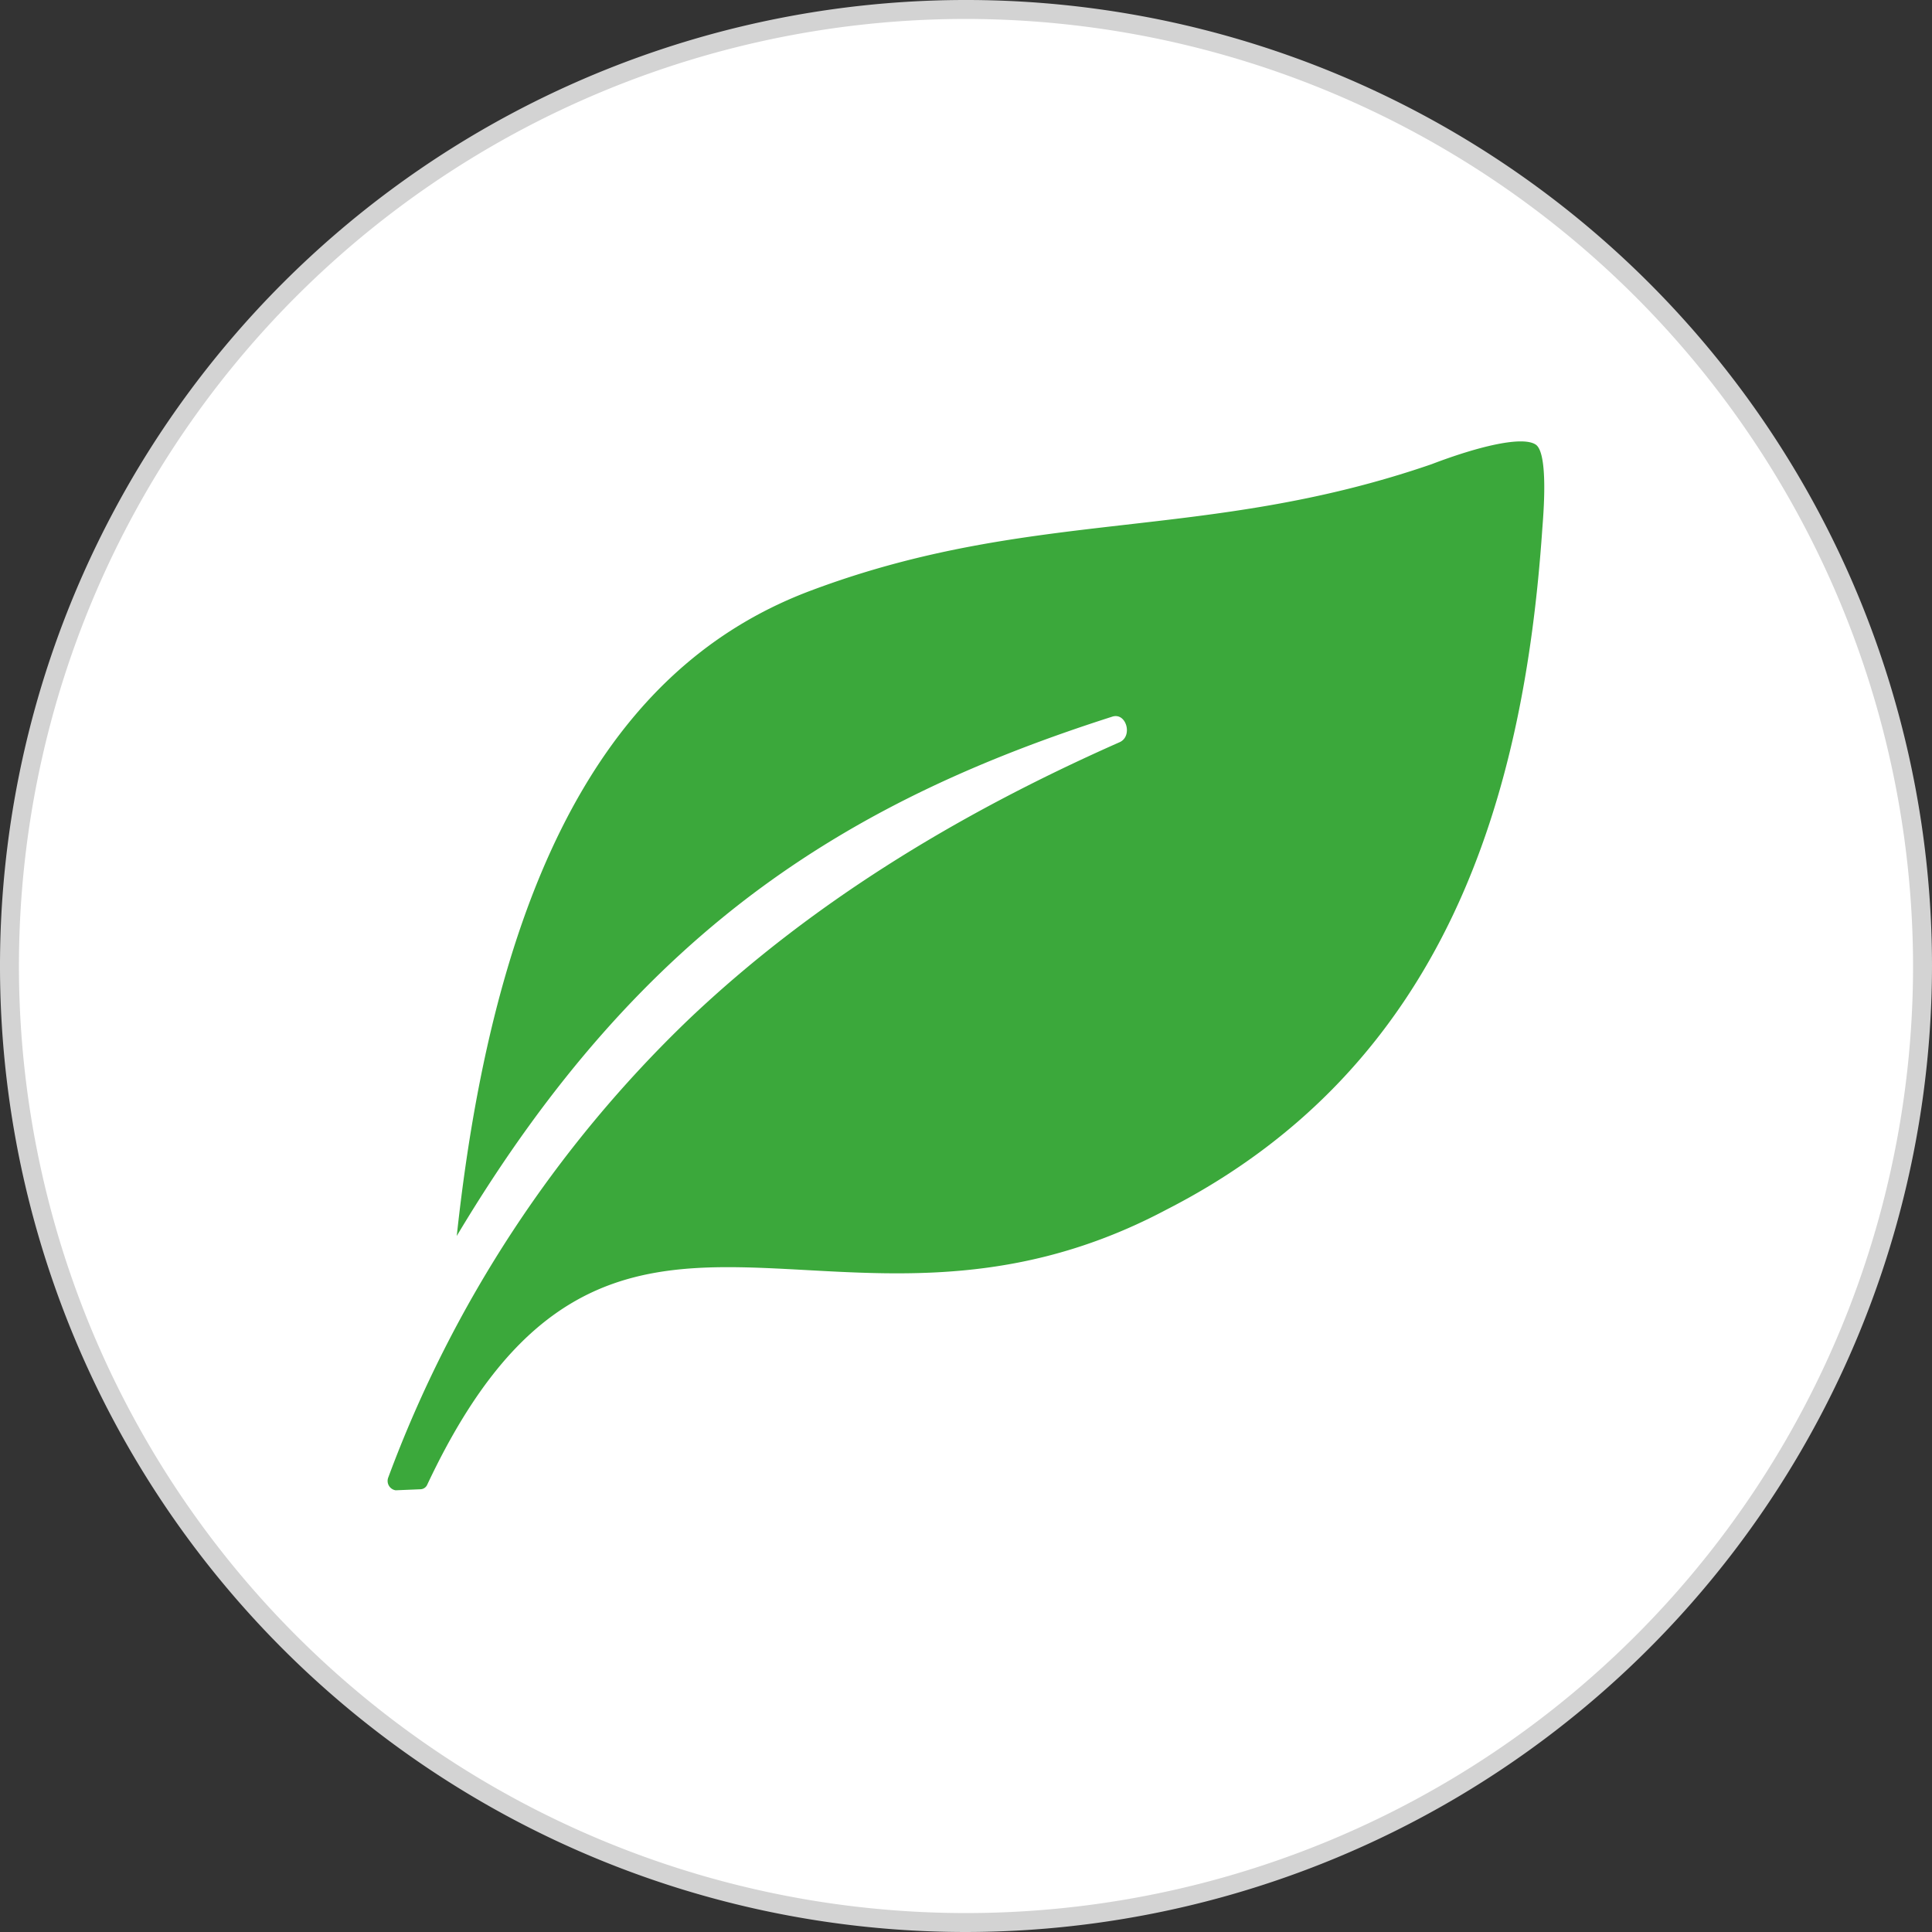 <svg id="图层_1" data-name="图层 1" xmlns="http://www.w3.org/2000/svg" viewBox="0 0 204 204"><rect x="0" y="0" width="204" height="204" fill="#333333" stroke="none"/><defs><style>.cls-1{fill:#fff;}.cls-2{fill:#d3d3d3;}.cls-3{fill:#3ba83b;}</style></defs><title>icon画板 2</title><circle class="cls-1" cx="102" cy="102" r="101"/><path class="cls-2" d="M102,204A102,102,0,1,1,204,102,102.12,102.12,0,0,1,102,204ZM102,2A100,100,0,1,0,202,102,100.11,100.11,0,0,0,102,2Z"/><path class="cls-3" d="M48.23,130.49c4.55-42.2,18.65-61.12,37.42-68.14,23.5-8.81,41.49-5.06,65.5-13.33,5-1.91,9.6-3,11-2.08s.79,7.69.7,8.93c-1.93,28.17-10.08,56.75-39.73,71.88-35.13,18.61-58.66-12.11-78,29a.81.81,0,0,1-.7.5l-2.64.11A1,1,0,0,1,41,156a129.31,129.31,0,0,1,31.77-48.41c12.58-11.94,27.83-21.43,45.45-29.22,1.42-.63.71-3.17-.77-2.7-13.57,4.34-25.78,9.78-37,18-11.7,8.59-22.32,20.25-32.23,36.85Z"/></svg>